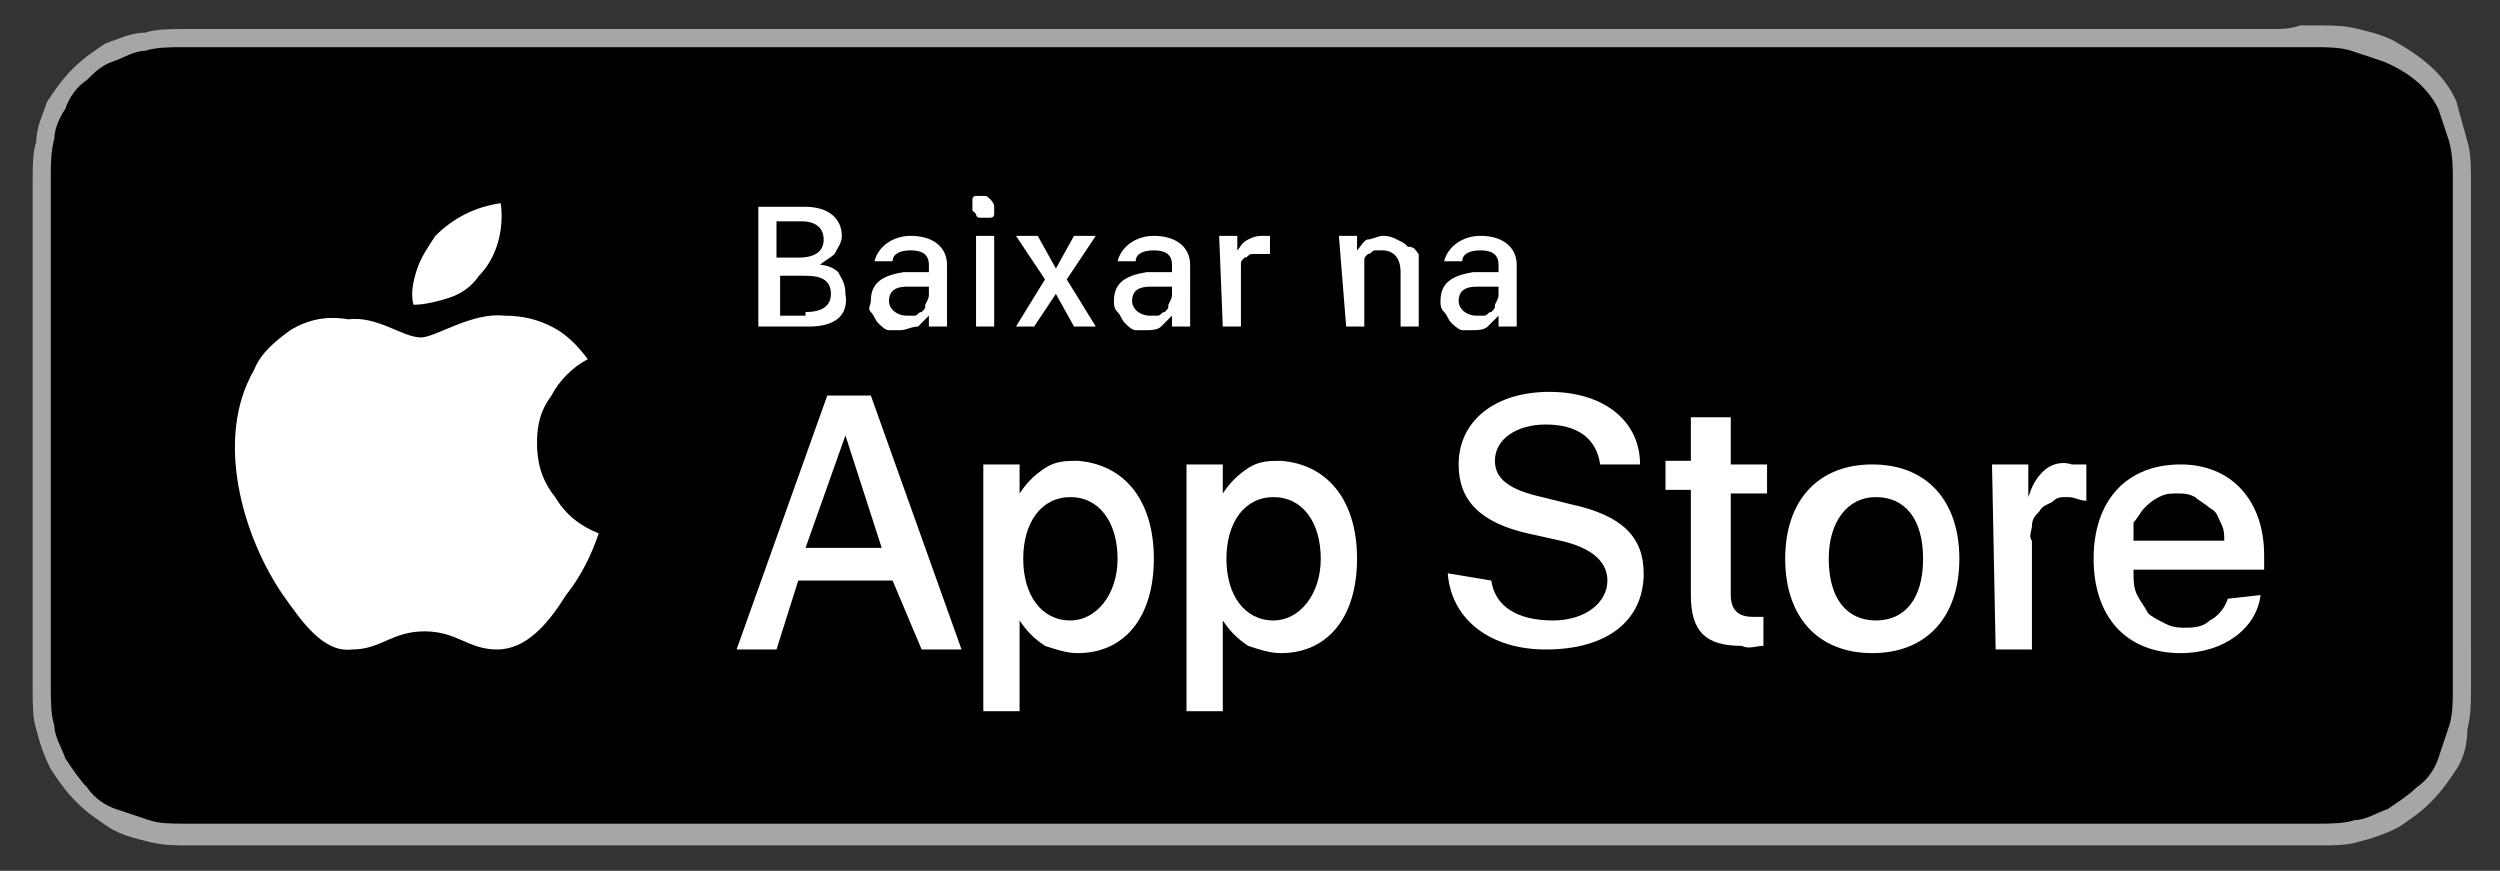 <?xml version="1.0" encoding="utf-8"?>
<!-- Generator: Adobe Illustrator 25.0.1, SVG Export Plug-In . SVG Version: 6.00 Build 0)  -->
<svg version="1.1" id="Layer_1" xmlns="http://www.w3.org/2000/svg" xmlns:xlink="http://www.w3.org/1999/xlink" x="0px" y="0px"
	 width="68.9px" height="24px" viewBox="0 0 68.9 24" style="enable-background:new 0 0 68.9 24;" xml:space="preserve">
<rect x="0" y="0" width="68.9" height="24" fill="#333333" stroke="none"/>
<style type="text/css">
	.st0AP{fill:#A6A6A6;}
	.st1AP{fill:#FFFFFF;}
</style>
<g>
	<path class="st0AP" d="M62.7,0.8H6.2c-0.2,0-0.4,0-0.6,0c-0.2,0-0.3,0-0.5,0c-0.4,0-0.8,0-1.1,0.1C3.6,0.9,3.2,1.1,2.9,1.2
		C2.6,1.4,2.3,1.6,2,1.9C1.7,2.2,1.5,2.5,1.3,2.8C1.2,3.1,1,3.5,1,3.9C0.9,4.2,0.9,4.6,0.9,5c0,0.2,0,0.3,0,0.5v13
		c0,0.2,0,0.3,0,0.5c0,0.4,0,0.8,0.1,1.1c0.1,0.4,0.2,0.7,0.4,1.1c0.2,0.3,0.4,0.6,0.7,0.9c0.3,0.3,0.6,0.5,0.9,0.7
		c0.3,0.2,0.7,0.3,1.1,0.4c0.4,0.1,0.7,0.1,1.1,0.1c0.2,0,0.3,0,0.5,0c0.2,0,0.4,0,0.6,0h56.5c0.2,0,0.4,0,0.6,0c0.2,0,0.3,0,0.5,0
		c0.4,0,0.8,0,1.1-0.1c0.4-0.1,0.7-0.2,1.1-0.4c0.3-0.2,0.6-0.4,0.9-0.7c0.3-0.3,0.5-0.6,0.7-0.9c0.2-0.3,0.3-0.7,0.3-1.1
		c0.1-0.4,0.1-0.7,0.1-1.1c0-0.2,0-0.3,0-0.5c0-0.2,0-0.4,0-0.6V6.1c0-0.2,0-0.4,0-0.6c0-0.2,0-0.3,0-0.5c0-0.4,0-0.8-0.1-1.1
		c-0.1-0.4-0.2-0.7-0.3-1.1c-0.3-0.7-0.9-1.2-1.6-1.6c-0.3-0.2-0.7-0.3-1.1-0.4c-0.4-0.1-0.7-0.1-1.1-0.1c-0.2,0-0.3,0-0.5,0
		C63.1,0.8,62.9,0.8,62.7,0.8L62.7,0.8z"/>
	<path d="M5.6,22.7c-0.2,0-0.3,0-0.5,0c-0.4,0-0.7,0-1-0.1c-0.3-0.1-0.6-0.2-0.9-0.3c-0.3-0.1-0.6-0.3-0.8-0.6
		c-0.2-0.2-0.4-0.5-0.6-0.8c-0.1-0.3-0.3-0.6-0.3-0.9c-0.1-0.3-0.1-0.7-0.1-1.1c0-0.1,0-0.5,0-0.5v-13c0,0,0-0.4,0-0.5
		c0-0.4,0-0.7,0.1-1.1C1.5,3.6,1.6,3.3,1.8,3c0.1-0.3,0.3-0.6,0.6-0.8C2.6,2,2.8,1.8,3.1,1.7c0.3-0.1,0.6-0.3,0.9-0.3
		c0.3-0.1,0.7-0.1,1.1-0.1l0.5,0h57.7l0.5,0c0.3,0,0.7,0,1,0.1c0.3,0.1,0.6,0.2,0.9,0.3C66.4,2,66.9,2.4,67.2,3
		c0.1,0.3,0.2,0.6,0.3,0.9c0.1,0.4,0.1,0.7,0.1,1.1c0,0.2,0,0.3,0,0.5c0,0.2,0,0.4,0,0.6v11.8c0,0.2,0,0.4,0,0.6c0,0.2,0,0.3,0,0.5
		c0,0.3,0,0.7-0.1,1c-0.1,0.3-0.2,0.6-0.3,0.9c-0.1,0.3-0.3,0.6-0.6,0.8c-0.2,0.2-0.5,0.4-0.8,0.6c-0.3,0.1-0.6,0.3-0.9,0.3
		c-0.3,0.1-0.7,0.1-1,0.1c-0.2,0-0.3,0-0.5,0l-0.6,0L5.6,22.7z"/>
	<path class="st1AP" d="M14.8,12.2c0-0.5,0.1-0.9,0.4-1.3c0.2-0.4,0.6-0.8,1-1c-0.3-0.4-0.6-0.7-1-0.9c-0.4-0.2-0.8-0.3-1.3-0.3
		c-0.9-0.1-1.9,0.6-2.3,0.6c-0.5,0-1.2-0.6-2-0.5C9,8.7,8.5,8.8,8,9.1C7.6,9.4,7.2,9.7,7,10.2c-1.1,1.9-0.3,4.6,0.8,6.2
		c0.5,0.7,1.1,1.6,1.9,1.5c0.8,0,1.1-0.5,2-0.5c0.9,0,1.2,0.5,2,0.5c0.8,0,1.4-0.7,1.9-1.5c0.4-0.5,0.7-1.1,0.9-1.7
		c-0.5-0.2-0.9-0.5-1.2-1C14.9,13.2,14.8,12.7,14.8,12.2z"/>
	<path class="st1AP" d="M13.2,7.6c0.5-0.5,0.7-1.3,0.6-2c-0.7,0.1-1.3,0.4-1.8,0.9c-0.2,0.3-0.4,0.6-0.5,0.9c-0.1,0.3-0.2,0.7-0.1,1
		c0.3,0,0.7-0.1,1-0.2C12.7,8.1,13,7.9,13.2,7.6z"/>
	<path class="st1AP" d="M24.6,16H22l-0.6,1.9h-1.1l2.5-7h1.2l2.5,7h-1.1L24.6,16z M22.2,15.1h2.1l-1-3.1h0L22.2,15.1z"/>
	<path class="st1AP" d="M31.8,15.4c0,1.6-0.8,2.6-2.1,2.6c-0.3,0-0.6-0.1-0.9-0.2c-0.3-0.2-0.5-0.4-0.7-0.7h0v2.5h-1v-6.8h1v0.8h0
		c0.2-0.3,0.4-0.5,0.7-0.7c0.3-0.2,0.6-0.2,0.9-0.2C31,12.8,31.8,13.8,31.8,15.4z M30.8,15.4c0-1-0.5-1.7-1.3-1.7
		c-0.8,0-1.3,0.7-1.3,1.7c0,1,0.5,1.7,1.3,1.7C30.2,17.1,30.8,16.4,30.8,15.4z"/>
	<path class="st1AP" d="M37.4,15.4c0,1.6-0.8,2.6-2.1,2.6c-0.3,0-0.6-0.1-0.9-0.2c-0.3-0.2-0.5-0.4-0.7-0.7h0v2.5h-1v-6.8h1v0.8h0
		c0.2-0.3,0.4-0.5,0.7-0.7c0.3-0.2,0.6-0.2,0.9-0.2C36.6,12.8,37.4,13.8,37.4,15.4z M36.4,15.4c0-1-0.5-1.7-1.3-1.7
		c-0.8,0-1.3,0.7-1.3,1.7c0,1,0.5,1.7,1.3,1.7C35.8,17.1,36.4,16.4,36.4,15.4L36.4,15.4z"/>
	<path class="st1AP" d="M41.1,16c0.1,0.7,0.7,1.1,1.7,1.1c0.9,0,1.5-0.5,1.5-1.1c0-0.5-0.4-0.9-1.3-1.1l-0.9-0.2
		c-1.3-0.3-1.9-0.9-1.9-1.9c0-1.2,1-2,2.5-2c1.5,0,2.5,0.8,2.5,2h-1.1c-0.1-0.7-0.6-1.1-1.5-1.1c-0.8,0-1.4,0.4-1.4,1
		c0,0.5,0.4,0.8,1.3,1l0.8,0.2c1.4,0.3,2,0.9,2,1.9c0,1.3-1,2.1-2.7,2.1c-1.5,0-2.6-0.8-2.7-2.1L41.1,16z"/>
	<path class="st1AP" d="M47.7,11.6v1.2h1v0.8h-1v2.8c0,0.4,0.2,0.6,0.6,0.6c0.1,0,0.2,0,0.3,0v0.8c-0.2,0-0.4,0.1-0.6,0
		c-1,0-1.4-0.4-1.4-1.4v-2.9h-0.7v-0.8h0.7v-1.2H47.7z"/>
	<path class="st1AP" d="M49.2,15.4c0-1.6,0.9-2.6,2.4-2.6c1.5,0,2.4,1,2.4,2.6c0,1.6-0.9,2.6-2.4,2.6C50.1,18,49.2,17,49.2,15.4z
		 M53,15.4c0-1.1-0.5-1.7-1.3-1.7c-0.8,0-1.3,0.7-1.3,1.7c0,1.1,0.5,1.7,1.3,1.7C52.5,17.1,53,16.5,53,15.4L53,15.4z"/>
	<path class="st1AP" d="M54.9,12.8h1v0.9h0c0.1-0.3,0.2-0.5,0.4-0.7c0.2-0.2,0.5-0.3,0.8-0.2c0.1,0,0.2,0,0.4,0v1
		c-0.2,0-0.3-0.1-0.5-0.1c-0.2,0-0.3,0-0.4,0.1c-0.1,0.1-0.3,0.1-0.4,0.3c-0.1,0.1-0.2,0.2-0.2,0.4c0,0.1-0.1,0.3,0,0.4v3h-1
		L54.9,12.8L54.9,12.8z"/>
	<path class="st1AP" d="M62.3,16.4c-0.1,0.9-1,1.6-2.2,1.6c-1.5,0-2.4-1-2.4-2.6c0-1.6,0.9-2.6,2.4-2.6c1.4,0,2.3,1,2.3,2.5v0.4h-3.6
		v0.1c0,0.2,0,0.4,0.1,0.6c0.1,0.2,0.2,0.3,0.3,0.5c0.1,0.1,0.3,0.2,0.5,0.3c0.2,0.1,0.4,0.1,0.5,0.1c0.2,0,0.5,0,0.7-0.2
		c0.2-0.1,0.4-0.3,0.5-0.6L62.3,16.4z M58.8,14.9h2.5c0-0.2,0-0.3-0.1-0.5c-0.1-0.2-0.1-0.3-0.3-0.4c-0.1-0.1-0.3-0.2-0.4-0.3
		c-0.2-0.1-0.3-0.1-0.5-0.1c-0.2,0-0.3,0-0.5,0.1s-0.3,0.2-0.4,0.3c-0.1,0.1-0.2,0.3-0.3,0.4C58.8,14.5,58.8,14.7,58.8,14.9
		L58.8,14.9z"/>
	<path class="st1AP" d="M20.9,9V5.7h1.3c0.6,0,1,0.3,1,0.8c0,0.2-0.1,0.3-0.2,0.5c-0.1,0.1-0.3,0.2-0.4,0.3v0c0.2,0,0.4,0.1,0.5,0.2
		c0.1,0.2,0.2,0.3,0.2,0.6C23.4,8.7,23,9,22.3,9H20.9z M21.4,7.1H22c0.5,0,0.7-0.2,0.7-0.5c0-0.3-0.2-0.5-0.6-0.5h-0.7
		C21.4,6.1,21.4,7.1,21.4,7.1z M22.2,8.6c0.5,0,0.7-0.2,0.7-0.5c0-0.4-0.3-0.5-0.7-0.5h-0.7v1.1H22.2z"/>
	<path class="st1AP" d="M24,8.3c0-0.5,0.3-0.7,0.9-0.8l0.7,0V7.3c0-0.3-0.2-0.4-0.5-0.4c-0.3,0-0.5,0.1-0.5,0.3h-0.5
		c0.1-0.4,0.5-0.7,1-0.7c0.6,0,1,0.3,1,0.8V9h-0.5V8.7h0c-0.1,0.1-0.2,0.2-0.3,0.3C25.1,9,25,9.1,24.8,9.1c-0.1,0-0.2,0-0.3,0
		c-0.1,0-0.2-0.1-0.3-0.2c-0.1-0.1-0.1-0.2-0.2-0.3S24,8.4,24,8.3z M25.6,8.1V7.9l-0.6,0c-0.3,0-0.5,0.1-0.5,0.4
		c0,0.2,0.2,0.4,0.5,0.4c0.1,0,0.2,0,0.2,0c0.1,0,0.1-0.1,0.2-0.1c0.1-0.1,0.1-0.1,0.1-0.2C25.6,8.2,25.6,8.2,25.6,8.1z"/>
	<path class="st1AP" d="M26.8,5.7c0-0.1,0-0.1,0-0.2c0-0.1,0.1-0.1,0.1-0.1c0.1,0,0.1,0,0.2,0c0.1,0,0.1,0,0.2,0.1
		c0,0,0.1,0.1,0.1,0.2c0,0.1,0,0.1,0,0.2c0,0.1-0.1,0.1-0.1,0.1C27.3,6,27.2,6,27.1,6c0,0-0.1,0-0.1,0c0,0-0.1,0-0.1-0.1
		c0,0-0.1-0.1-0.1-0.1C26.8,5.8,26.8,5.8,26.8,5.7z M26.9,6.5h0.5V9h-0.5V6.5z"/>
	<path class="st1AP" d="M29.1,8.1L28.5,9H28l0.8-1.3L28,6.5h0.6l0.5,0.9h0l0.5-0.9h0.6l-0.8,1.2L30.2,9h-0.6L29.1,8.1L29.1,8.1z"/>
	<path class="st1AP" d="M30.7,8.3c0-0.5,0.3-0.7,0.9-0.8l0.7,0V7.3c0-0.3-0.2-0.4-0.5-0.4c-0.3,0-0.5,0.1-0.5,0.3h-0.5
		c0.1-0.4,0.5-0.7,1-0.7c0.6,0,1,0.3,1,0.8V9h-0.5V8.7h0C32.2,8.8,32.1,8.9,32,9c-0.1,0.1-0.3,0.1-0.4,0.1c-0.1,0-0.2,0-0.3,0
		c-0.1,0-0.2-0.1-0.3-0.2c-0.1-0.1-0.1-0.2-0.2-0.3C30.7,8.5,30.7,8.4,30.7,8.3z M32.3,8.1V7.9l-0.6,0c-0.3,0-0.5,0.1-0.5,0.4
		c0,0.2,0.2,0.4,0.5,0.4c0.1,0,0.2,0,0.2,0c0.1,0,0.1-0.1,0.2-0.1c0.1-0.1,0.1-0.1,0.1-0.2C32.3,8.2,32.3,8.2,32.3,8.1z"/>
	<path class="st1AP" d="M33.6,6.5h0.5v0.4h0c0.1-0.1,0.1-0.2,0.3-0.3s0.3-0.1,0.4-0.1c0.1,0,0.1,0,0.2,0V7c-0.1,0-0.2,0-0.3,0
		c-0.1,0-0.2,0-0.2,0c-0.1,0-0.1,0.1-0.2,0.1c-0.1,0.1-0.1,0.1-0.1,0.2c0,0.1,0,0.2,0,0.2V9h-0.5L33.6,6.5L33.6,6.5z"/>
	<path class="st1AP" d="M36.9,6.5h0.5v0.4h0c0.1-0.1,0.2-0.3,0.3-0.3s0.3-0.1,0.4-0.1c0.1,0,0.2,0,0.4,0.1s0.2,0.1,0.3,0.2
		C39,6.8,39,6.9,39.1,7c0,0.1,0,0.2,0,0.4V9h-0.5V7.5c0-0.4-0.2-0.6-0.5-0.6c-0.1,0-0.2,0-0.2,0c-0.1,0-0.1,0.1-0.2,0.1
		c-0.1,0.1-0.1,0.1-0.1,0.2c0,0.1,0,0.2,0,0.2V9h-0.5L36.9,6.5L36.9,6.5z"/>
	<path class="st1AP" d="M39.7,8.3c0-0.5,0.3-0.7,0.9-0.8l0.7,0V7.3c0-0.3-0.2-0.4-0.5-0.4c-0.3,0-0.5,0.1-0.5,0.3h-0.5
		c0.1-0.4,0.5-0.7,1-0.7c0.6,0,1,0.3,1,0.8V9h-0.5V8.7h0C41.2,8.8,41.1,8.9,41,9c-0.1,0.1-0.3,0.1-0.4,0.1c-0.1,0-0.2,0-0.3,0
		S40,8.9,40,8.9c-0.1-0.1-0.1-0.2-0.2-0.3C39.7,8.5,39.7,8.4,39.7,8.3z M41.3,8.1V7.9l-0.6,0c-0.3,0-0.5,0.1-0.5,0.4
		c0,0.2,0.2,0.4,0.5,0.4c0.1,0,0.2,0,0.2,0c0.1,0,0.1-0.1,0.2-0.1c0.1-0.1,0.1-0.1,0.1-0.2C41.3,8.2,41.3,8.2,41.3,8.1L41.3,8.1z"/>
</g>
</svg>
